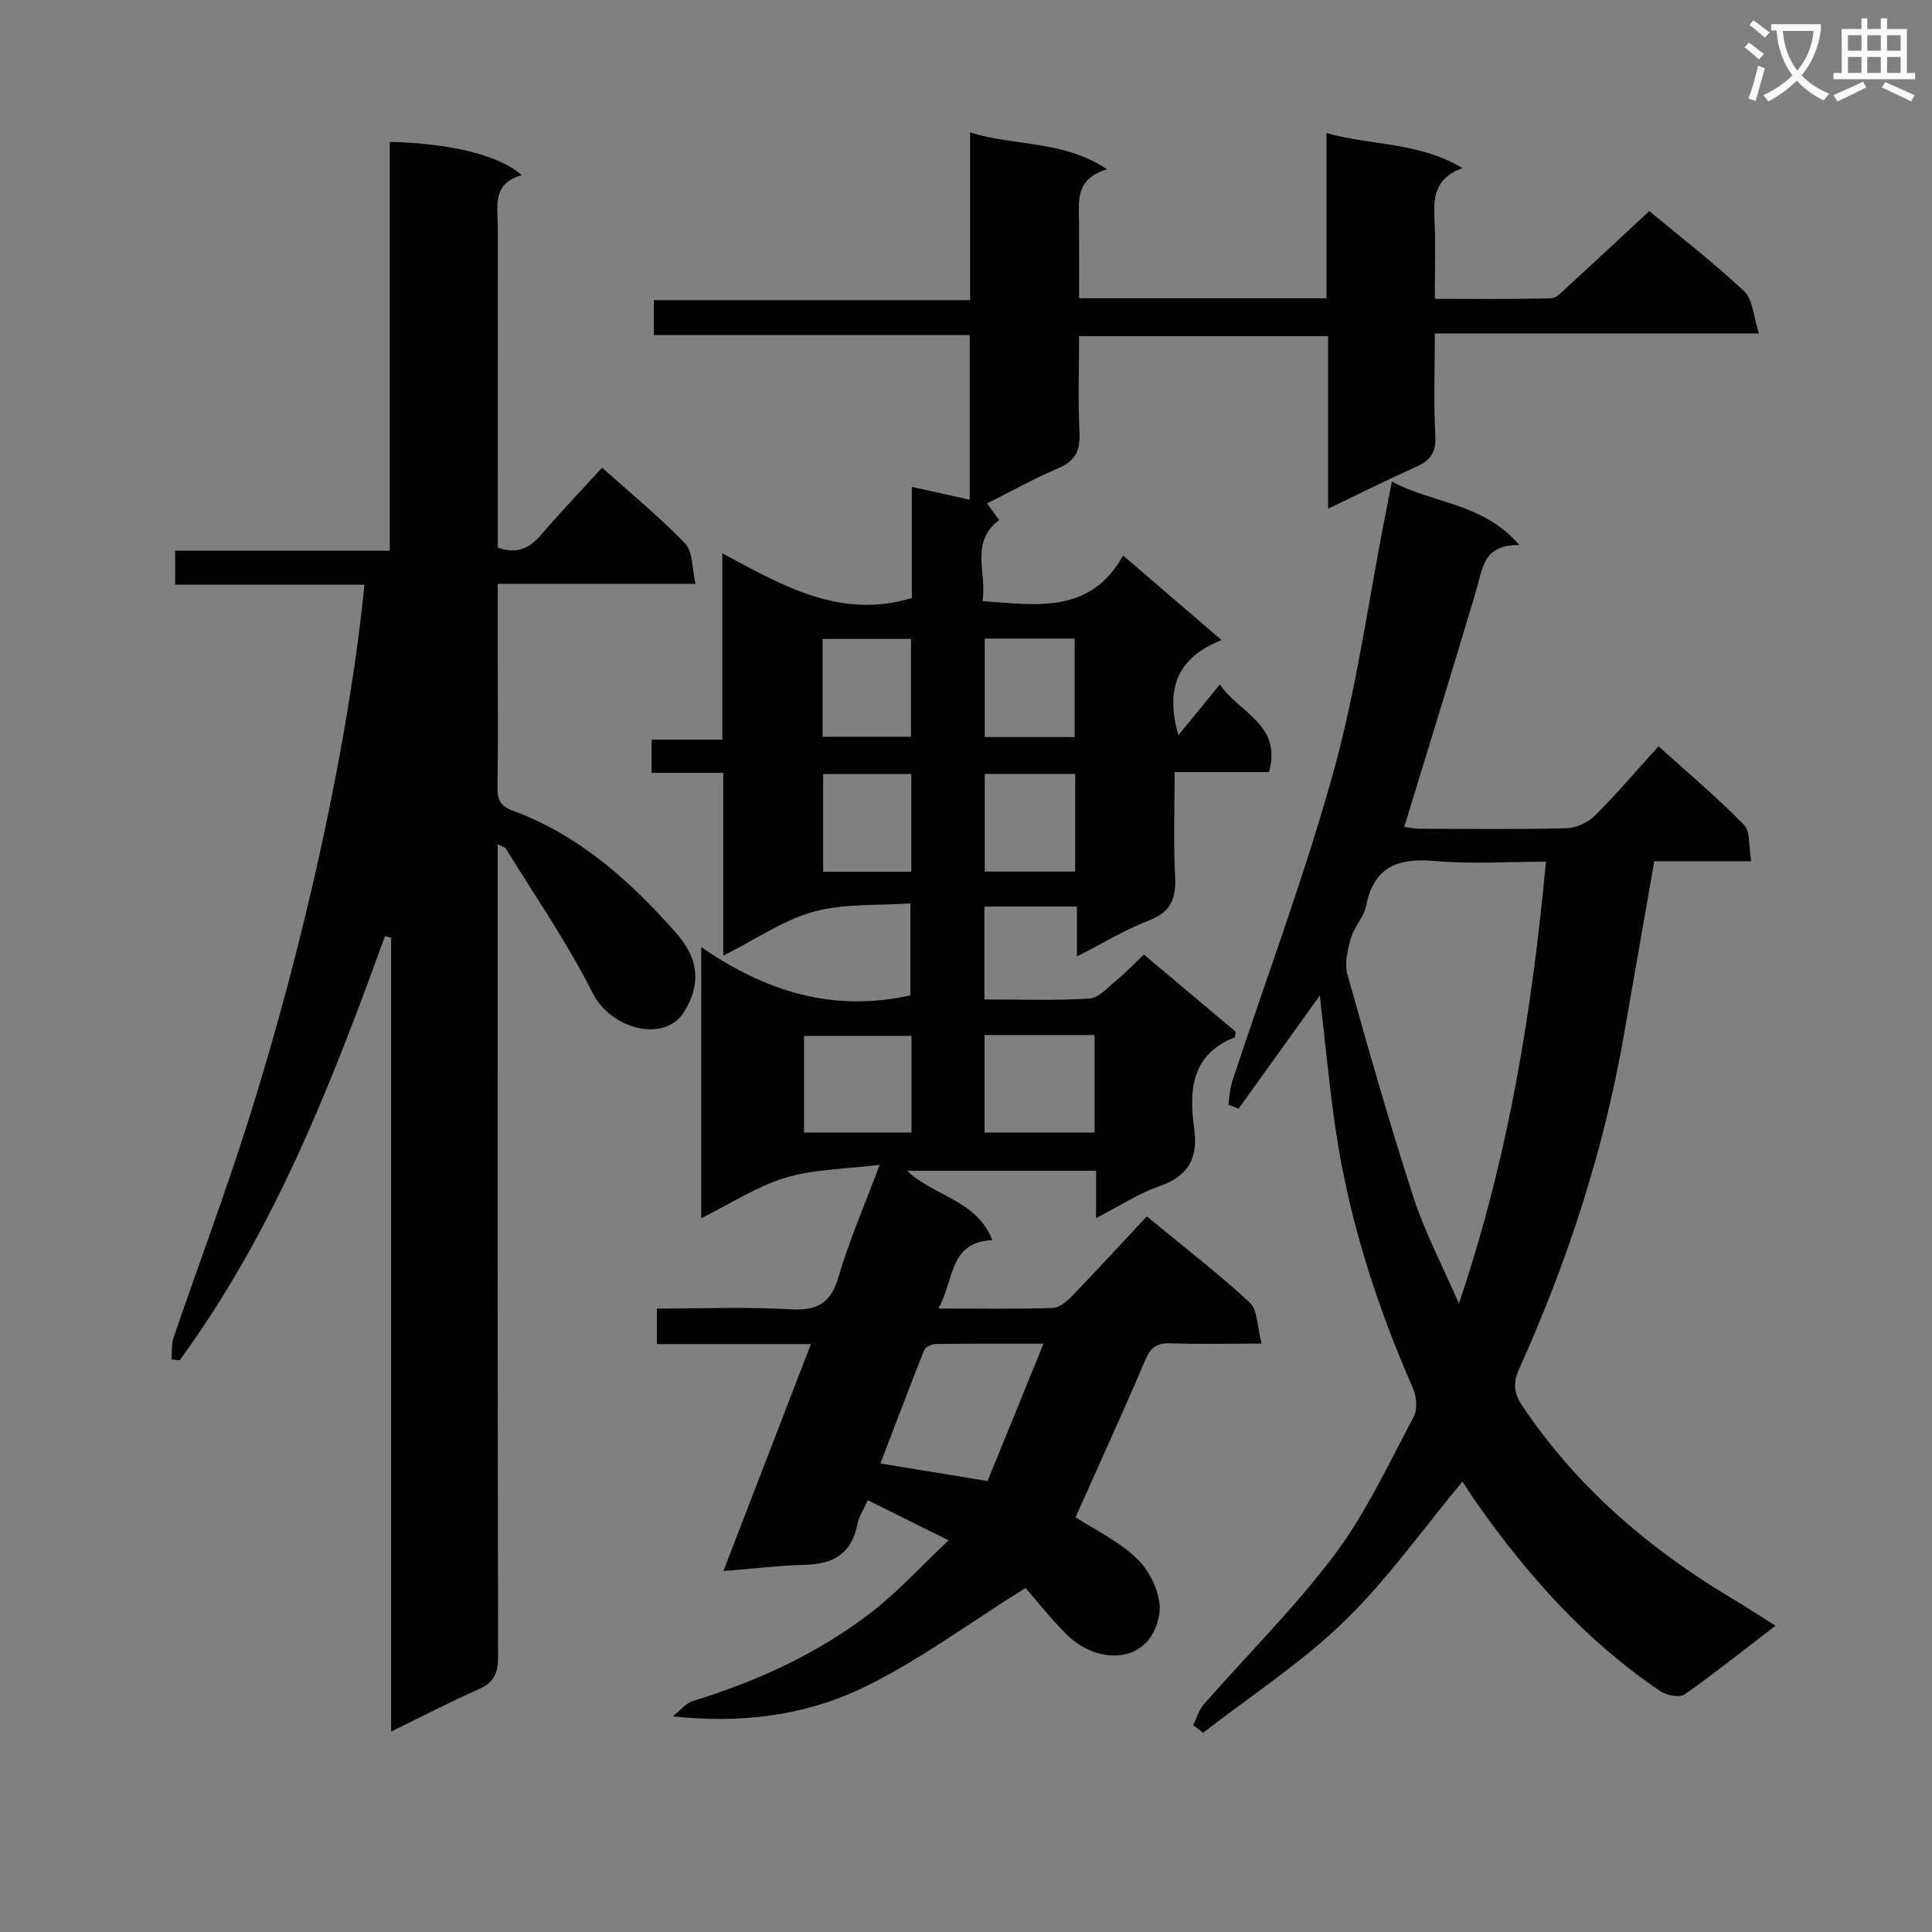 <svg enable-background="new 0 0 400 400" viewBox="0 0 400 400" xmlns="http://www.w3.org/2000/svg"><rect x="0" y="0" width="400" height="400" fill="#808080" stroke="none"/><path d="m362.1 8.8c1.1.8 2.1 1.6 3.1 2.4l-1 1.1c-1.3-1.1-2.3-2-3-2.5zm1.9 4.8c.5.2.9.4 1.4.5-.6 2.3-1.3 4.5-1.9 6.8l-1.5-.5c.8-2.1 1.4-4.3 2-6.8zm-1-9.4c1.3.9 2.4 1.8 3.4 2.5l-1 1.1c-1.4-1.2-2.4-2.1-3.2-2.6zm3.7 2.2v-1.4h10.3v1.2c-.5 3.6-1.8 6.8-4 9.4 1.5 1.6 3.4 2.8 5.7 3.8-.3.4-.7.8-1.1 1.4-2.3-1.1-4.1-2.5-5.6-4.1-1.6 1.6-3.6 3.1-5.9 4.3-.3-.5-.7-.9-1-1.3 2.4-1.1 4.4-2.5 6-4.1-1.9-2.5-3-5.6-3.3-9.3h-1.1zm8.8 0h-6.4c.3 3.3 1.3 6 3 8.2 2-2.3 3.1-5.1 3.4-8.2z" fill="#fafafb"/><path d="m385.3 3.8h1.3v2.2h2.8v-2.2h1.3v2.2h4.1v9.1h1.7v1.3h-16.9v-1.3h1.7v-9.1h4.1v-2.2zm.4 13.1.7 1.2c-1.8.9-3.8 1.9-6 2.9-.2-.4-.5-.8-.8-1.3 2.3-1 4.3-1.9 6.1-2.8zm-3.1-6.4h2.8v-3.2h-2.8zm0 4.6h2.8v-3.3h-2.8zm4-4.6h2.8v-3.2h-2.8zm0 4.6h2.8v-3.3h-2.8zm3.7 1.9c2.1.9 4.1 1.8 6.1 2.7l-.7 1.3c-2.2-1.1-4.2-2-6.1-2.9zm3.2-9.7h-2.8v3.2h2.8zm-2.8 7.8h2.8v-3.3h-2.8z" fill="#fafafb"/><g fill="#010000"><path d="m226.93 252.2c0-3.75 0-6.57 0-9.8-13.03 0-25.88 0-39.13 0 5.54 5.27 14.43 6.05 17.65 14.35-9.04.4-7.83 8.27-11.17 14.17 8.52 0 16.11.13 23.68-.12 1.37-.04 2.93-1.37 4.01-2.48 5.19-5.38 10.24-10.89 15.46-16.48 7.89 6.51 14.89 11.87 21.32 17.85 1.65 1.53 1.51 4.99 2.44 8.49-7.01 0-12.96.14-18.89-.06-2.75-.09-4.06.82-5.16 3.4-4.61 10.82-9.5 21.51-14.46 32.62 3.88 2.54 9.19 5 13.05 8.9 2.6 2.63 4.84 7.56 4.31 11.01-1.6 10.47-12.61 10.99-19.3 4.26-3.28-3.29-6.16-6.97-8.41-9.54-12.26 7.63-22.68 15.49-34.24 20.93-11.69 5.5-24.75 7.18-38.79 5.65 1.39-1.09 2.62-2.7 4.2-3.19 13.31-4.08 25.83-9.82 36.86-18.31 5.47-4.21 10.17-9.42 16.03-14.94-6.24-3.1-11.31-5.62-16.72-8.31-.88 1.96-1.87 3.37-2.15 4.92-1.12 6.02-4.86 8.29-10.7 8.45-5.45.14-10.89.81-17.05 1.3 6.11-15.86 11.99-31.1 18.12-46.99-10.98 0-21.23 0-31.88 0 0-2.52 0-4.59 0-7.35 9.17 0 18.47-.39 27.71.15 5.58.32 8.32-1.3 9.91-6.78 2.16-7.42 5.29-14.55 8.5-23.14-7.26.91-13.67.9-19.53 2.68-5.93 1.8-11.32 5.36-17.41 8.37 0-18.69 0-36.75 0-56.13 13.35 9.24 27.31 13.57 43.3 10 0-5.55 0-11.76 0-19.05-6.69.48-13.65-.01-20.01 1.72-6.24 1.7-11.87 5.66-18.73 9.11 0-13.08 0-25.25 0-37.85-5.34 0-9.94 0-14.84 0 0-2.36 0-4.29 0-6.87h14.64c0-12.88 0-25.12 0-38.57 12.72 6.82 24.55 13.69 39.24 9.25 0-7.12 0-14.73 0-23.02 4.3.95 8.05 1.79 11.98 2.66 0-11.45 0-22.56 0-34.1-21.81 0-43.41 0-65.39 0 0-2.5 0-4.57 0-7.22h65.47c0-11.63 0-22.71 0-34.72 9.46 2.94 19.23 1.55 28.36 7.63-6.75 2-5.84 6.76-5.81 11.18.03 5.12.01 10.24.01 15.52h51.22c0-11.15 0-22.22 0-34.2 9.46 2.66 18.93 1.78 28.15 7.24-6.07 2.3-5.97 6.49-5.77 10.93.23 5.14.05 10.29.05 16.15 8.21 0 16.14.11 24.06-.12 1.21-.03 2.47-1.5 3.54-2.48 5.53-5.06 11.01-10.18 16.81-15.57 6.02 5.01 13.12 10.5 19.65 16.61 1.79 1.67 1.88 5.17 3.04 8.72-22.96 0-44.7 0-67.1 0 0 7.51-.25 14.46.11 21.38.18 3.49-1.23 5.01-4.1 6.3-5.88 2.63-11.65 5.52-18.1 8.61 0-12.19 0-23.76 0-35.73-17.22 0-33.95 0-51.56 0 0 6.62-.23 13.39.09 20.14.17 3.71-.98 5.76-4.42 7.22-4.89 2.07-9.55 4.69-14.74 7.28.92 1.26 1.72 2.34 2.52 3.43-6.16 4.65-2.46 10.94-3.45 16.79 11.34.82 22.32 2.71 29.12-9.43 7.01 6.02 13.28 11.4 20.39 17.51-9.38 3.64-11.65 10.32-8.94 19.68 2.91-3.55 5.56-6.8 8.59-10.5 3.91 5.88 12.93 8.23 10.16 18.14-6.16 0-12.45 0-19.54 0 0 7.46-.26 14.56.1 21.63.23 4.52-.83 7.34-5.4 9.09-4.91 1.89-9.47 4.68-14.92 7.45 0-3.92 0-6.98 0-10.32-6.6 0-12.69 0-19.16 0v19.22c7.44 0 14.6.27 21.71-.18 1.94-.12 3.83-2.28 5.57-3.72 1.91-1.57 3.63-3.39 5.74-5.39 6.45 5.43 12.79 10.76 19 15.98-.11.62-.08 1.11-.22 1.17-8.98 3.54-9.46 10.97-8.37 18.86.85 6.14-1.18 9.87-7.23 11.97-4.33 1.5-8.26 4.11-13.08 6.59zm-10.88 26c-8.41 0-15.37-.04-22.34.06-.82.01-2.12.64-2.38 1.3-3.1 7.76-6.04 15.58-9.05 23.44 7.53 1.23 14.36 2.35 22.18 3.63 3.69-9.05 7.46-18.31 11.59-28.43zm-12.21-63.91v20.2h22.78c0-6.88 0-13.43 0-20.2-7.72 0-15.13 0-22.78 0zm-15.12.18c-7.73 0-15.07 0-22.25 0v20.01h22.25c0-6.75 0-13.17 0-20.01zm15.16-54.24v20.22h18.73c0-6.95 0-13.53 0-20.22-6.44 0-12.53 0-18.73 0zm0-28.02v20.39h18.62c0-7 0-13.67 0-20.39-6.37 0-12.32 0-18.62 0zm-33.57.07v20.25h18.3c0-6.95 0-13.51 0-20.25-6.22 0-12.12 0-18.3 0zm.11 27.98v20.23h18.26c0-6.88 0-13.43 0-20.23-6.14 0-12.04 0-18.26 0z"/><path d="m79.69 193.84c-11.14 30.77-23 61.18-42.51 87.81-.56-.07-1.13-.14-1.69-.21.14-1.54-.01-3.17.47-4.59 5.05-14.76 10.55-29.38 15.27-44.25 12.22-38.5 21.17-80.44 24.22-111.54-12.98 0-25.92 0-39.19 0 0-2.45 0-4.5 0-7.03h44.44c0-28.53 0-56.59 0-84.66 12.7.32 22.71 2.78 27.32 6.9-6.24 1.7-4.95 6.59-4.95 10.96-.01 20.33-.01 40.66-.01 60.99v5.16c4.28 1.5 6.8-.1 9.17-2.88 3.89-4.55 8.04-8.88 12.43-13.67 5.82 5.21 11.84 10.14 17.2 15.71 1.61 1.67 1.38 5.1 2.13 8.33-14.03 0-27.13 0-40.94 0v16.22c0 8.67.1 17.33-.06 26-.05 2.56.75 3.86 3.15 4.74 13.84 5.1 24.43 14.63 33.96 25.47 4.96 5.63 4.76 11.08 1.53 16.21-4.09 6.5-15.17 3.6-18.96-3.97-5.18-10.33-11.85-19.92-17.91-29.8-.2-.33-.76-.45-1.72-.97v5.73c0 54.16-.03 108.32.08 162.48.01 3.41-.84 5.39-4.08 6.8-5.89 2.57-11.59 5.56-18.06 8.72 0-55.31 0-109.84 0-164.37-.41-.11-.85-.2-1.29-.29z"/><path d="m367.58 336.59c-6.6 5.06-12.56 9.85-18.81 14.23-1.03.72-3.69.2-4.98-.66-15.25-10.27-27.29-23.73-37.83-38.65-1.14-1.62-2.2-3.29-3.18-4.76-8.18 9.82-15.5 20.23-24.48 28.94-8.86 8.59-19.4 15.44-29.21 23.06-.68-.53-1.36-1.06-2.05-1.59.72-1.44 1.17-3.11 2.19-4.28 9.07-10.37 18.95-20.12 27.17-31.12 6.51-8.7 11.17-18.83 16.32-28.49.82-1.54.53-4.23-.23-5.96-7.57-17.26-13.27-35.07-16-53.74-1.31-8.94-2.14-17.96-3.24-27.45-5.79 8.06-11.31 15.75-16.82 23.43-.7-.28-1.41-.56-2.11-.84.26-1.61.3-3.3.8-4.83 7.05-21.41 15.01-42.56 21.01-64.25 4.8-17.37 7.23-35.4 10.71-53.14.41-2.1.82-4.2 1.34-6.8 8.42 4.62 18.73 4.29 26.37 13.14-7.58-.08-7.6 5.03-8.91 9.41-4.83 16.2-9.83 32.35-14.89 48.93.61.09 1.82.4 3.03.41 10.16.04 20.33.16 30.48-.1 2.03-.05 4.49-1.17 5.94-2.61 4.48-4.44 8.56-9.27 13.18-14.36 6.07 5.48 12.14 10.59 17.67 16.24 1.37 1.4.98 4.53 1.52 7.56-7.21 0-13.63 0-20.07 0-2.15 12.31-4.22 24.06-6.26 35.81-4.17 24.01-11.67 46.99-21.66 69.17-1.31 2.92-1.25 5 .55 7.7 11.24 16.8 26.13 29.58 43.33 39.88 2.87 1.68 5.64 3.52 9.12 5.72zm-47.51-158.18c-8.02 0-15.51.52-22.91-.14-7.6-.68-12.68 1.05-14.32 9.26-.47 2.35-2.48 4.36-3.15 6.71-.69 2.39-1.36 5.21-.73 7.47 4.33 15.48 8.75 30.95 13.7 46.24 2.31 7.12 5.87 13.84 9.39 21.96 10.32-30.57 15.13-60.51 18.02-91.5z"/></g></svg>